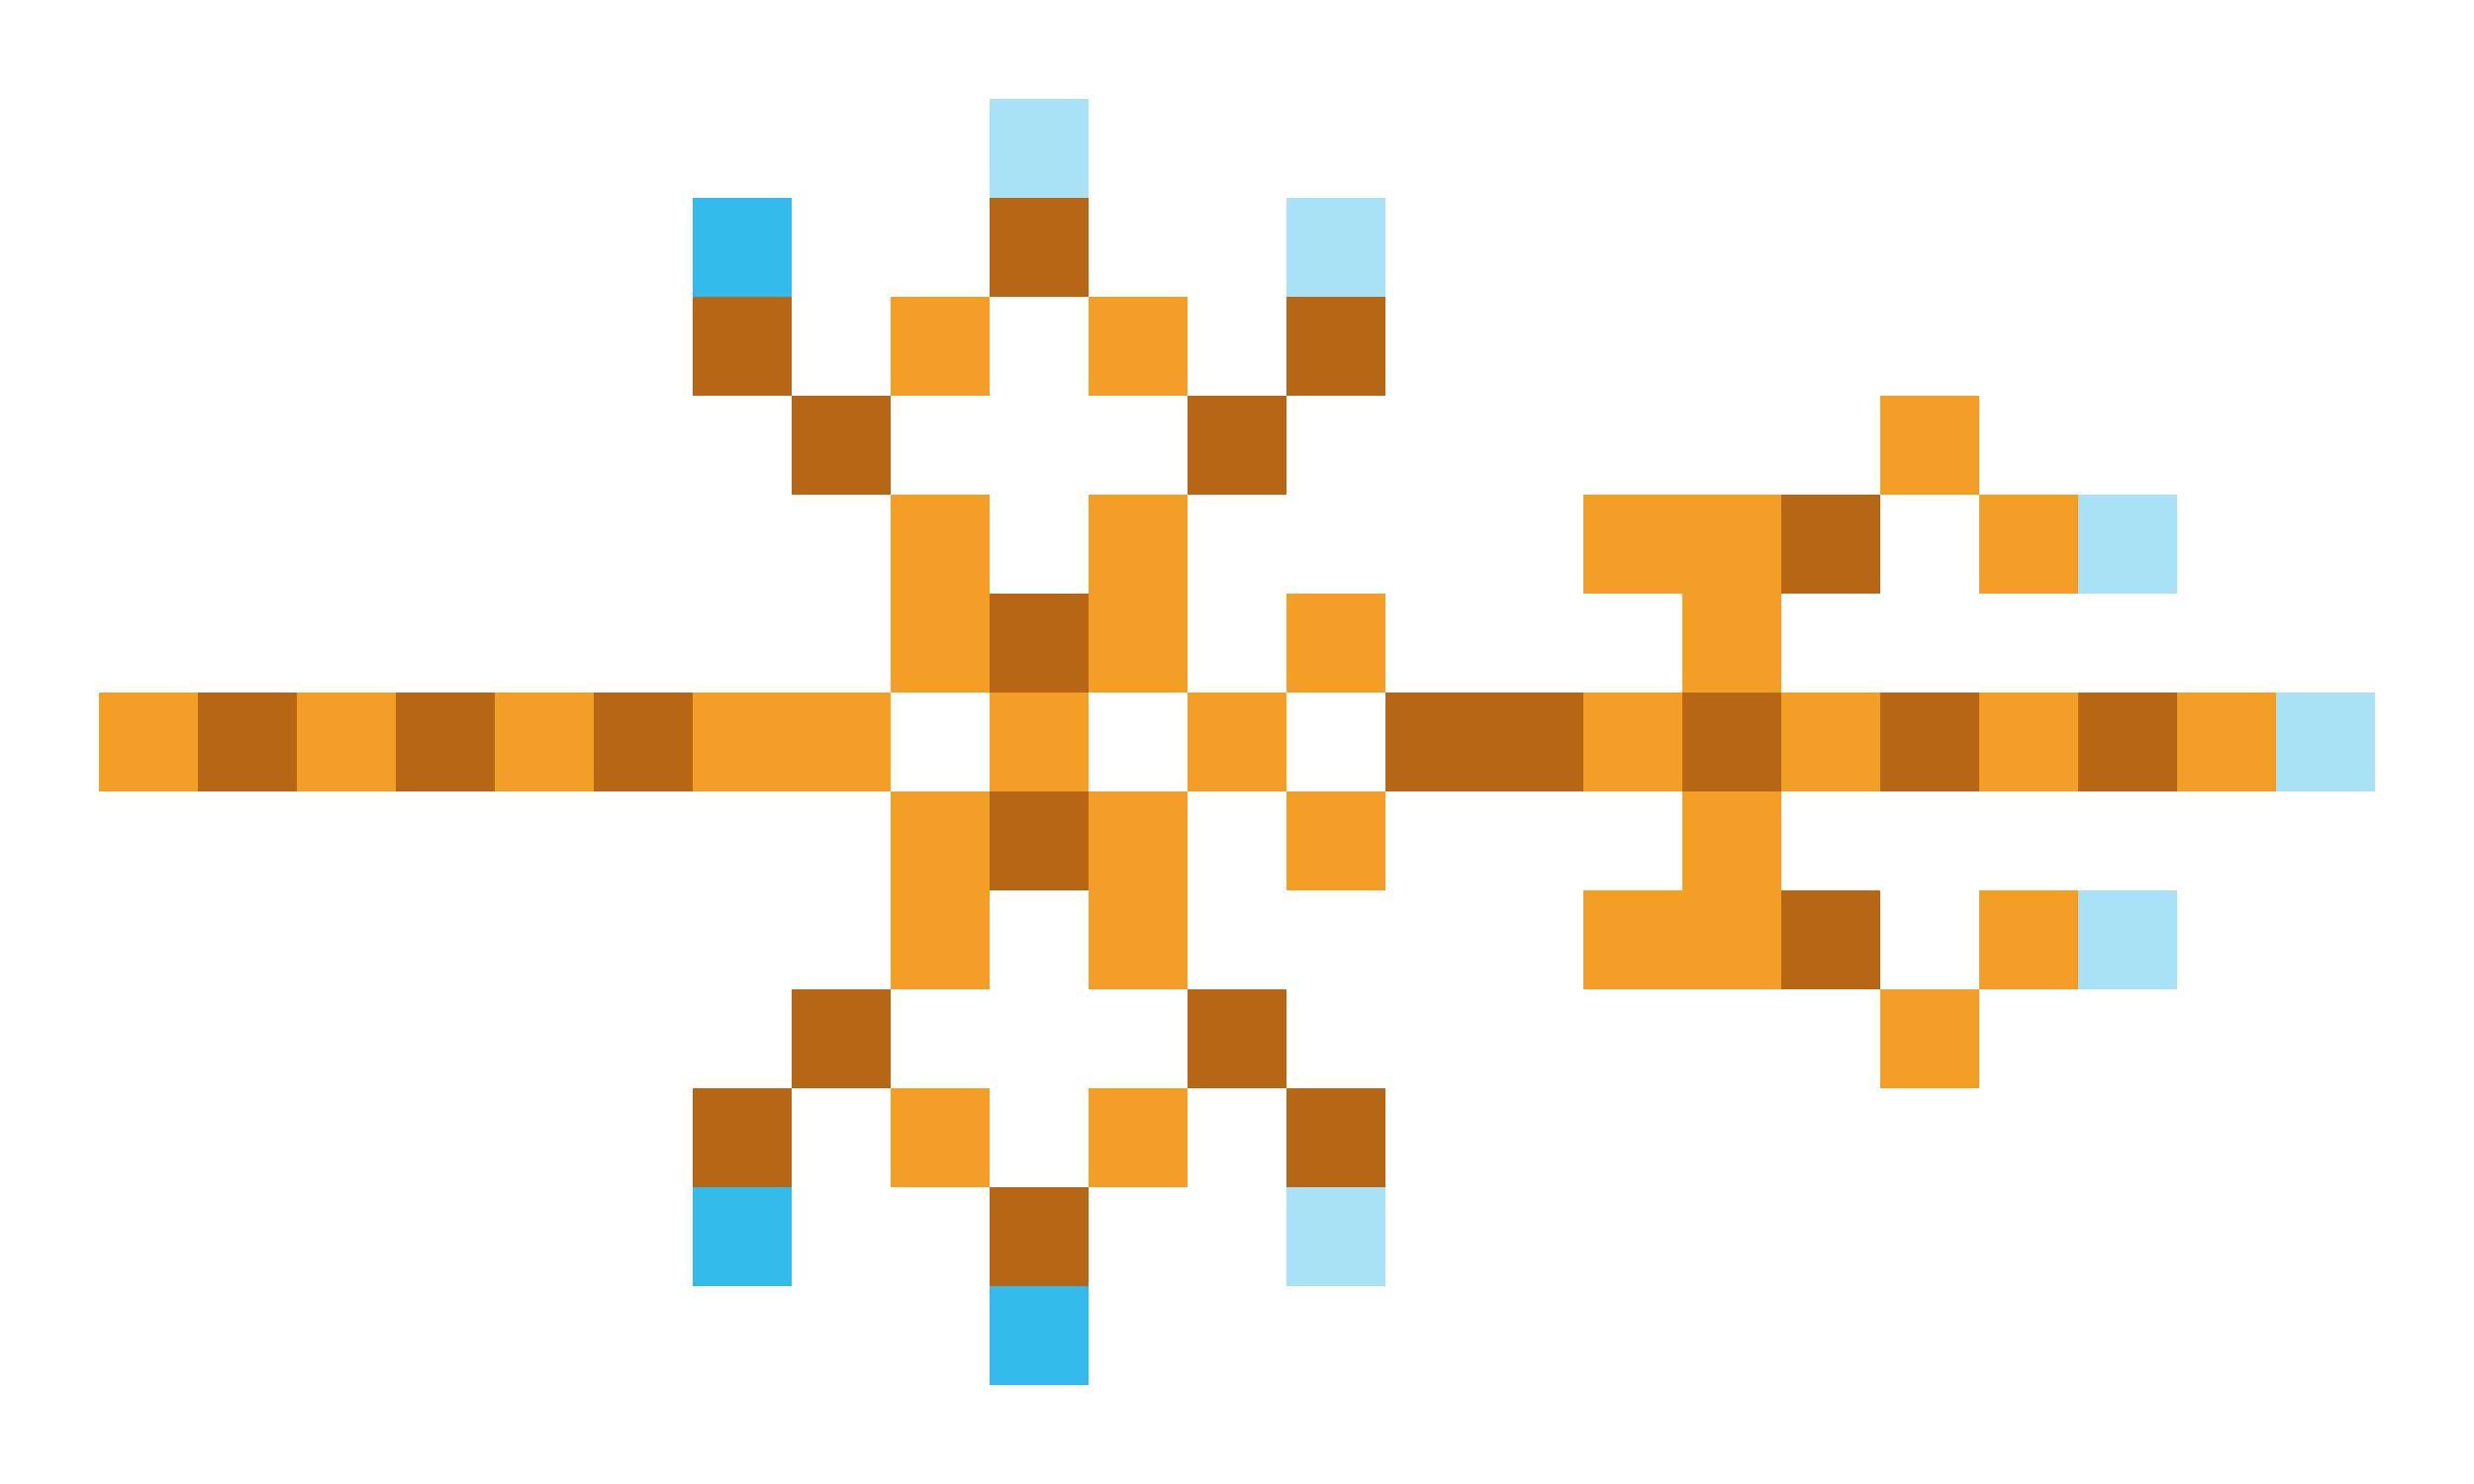 <svg xmlns="http://www.w3.org/2000/svg" shape-rendering="crispEdges" viewBox="0 -0.5 25 15">
    <path stroke="#a9e2f7" d="M10 1h1m2 1h1m7 3h1m1 2h1m-3 2h1m-9 3h1"/>
    <path stroke="#34baec" d="M7 2h1M7 12h1m2 1h1"/>
    <path stroke="#b66615" d="M10 2h1M7 3h1m5 0h1M8 4h1m3 0h1m5 1h1m-9 1h1M2 7h1m1 0h1m1 0h1m7 0h2m1 0h1m1 0h1m1 0h1M10 8h1m7 1h1M8 10h1m3 0h1m-6 1h1m5 0h1m-4 1h1"/>
    <path stroke="#f39f27" d="M9 3h1m1 0h1m7 1h1M9 5h1m1 0h1m4 0h2m2 0h1M9 6h1m1 0h1m1 0h1m3 0h1M1 7h1m1 0h1m1 0h1m1 0h2m1 0h1m1 0h1m3 0h1m1 0h1m1 0h1m1 0h1M9 8h1m1 0h1m1 0h1m3 0h1M9 9h1m1 0h1m4 0h2m2 0h1m-2 1h1M9 11h1m1 0h1"/>
</svg>
